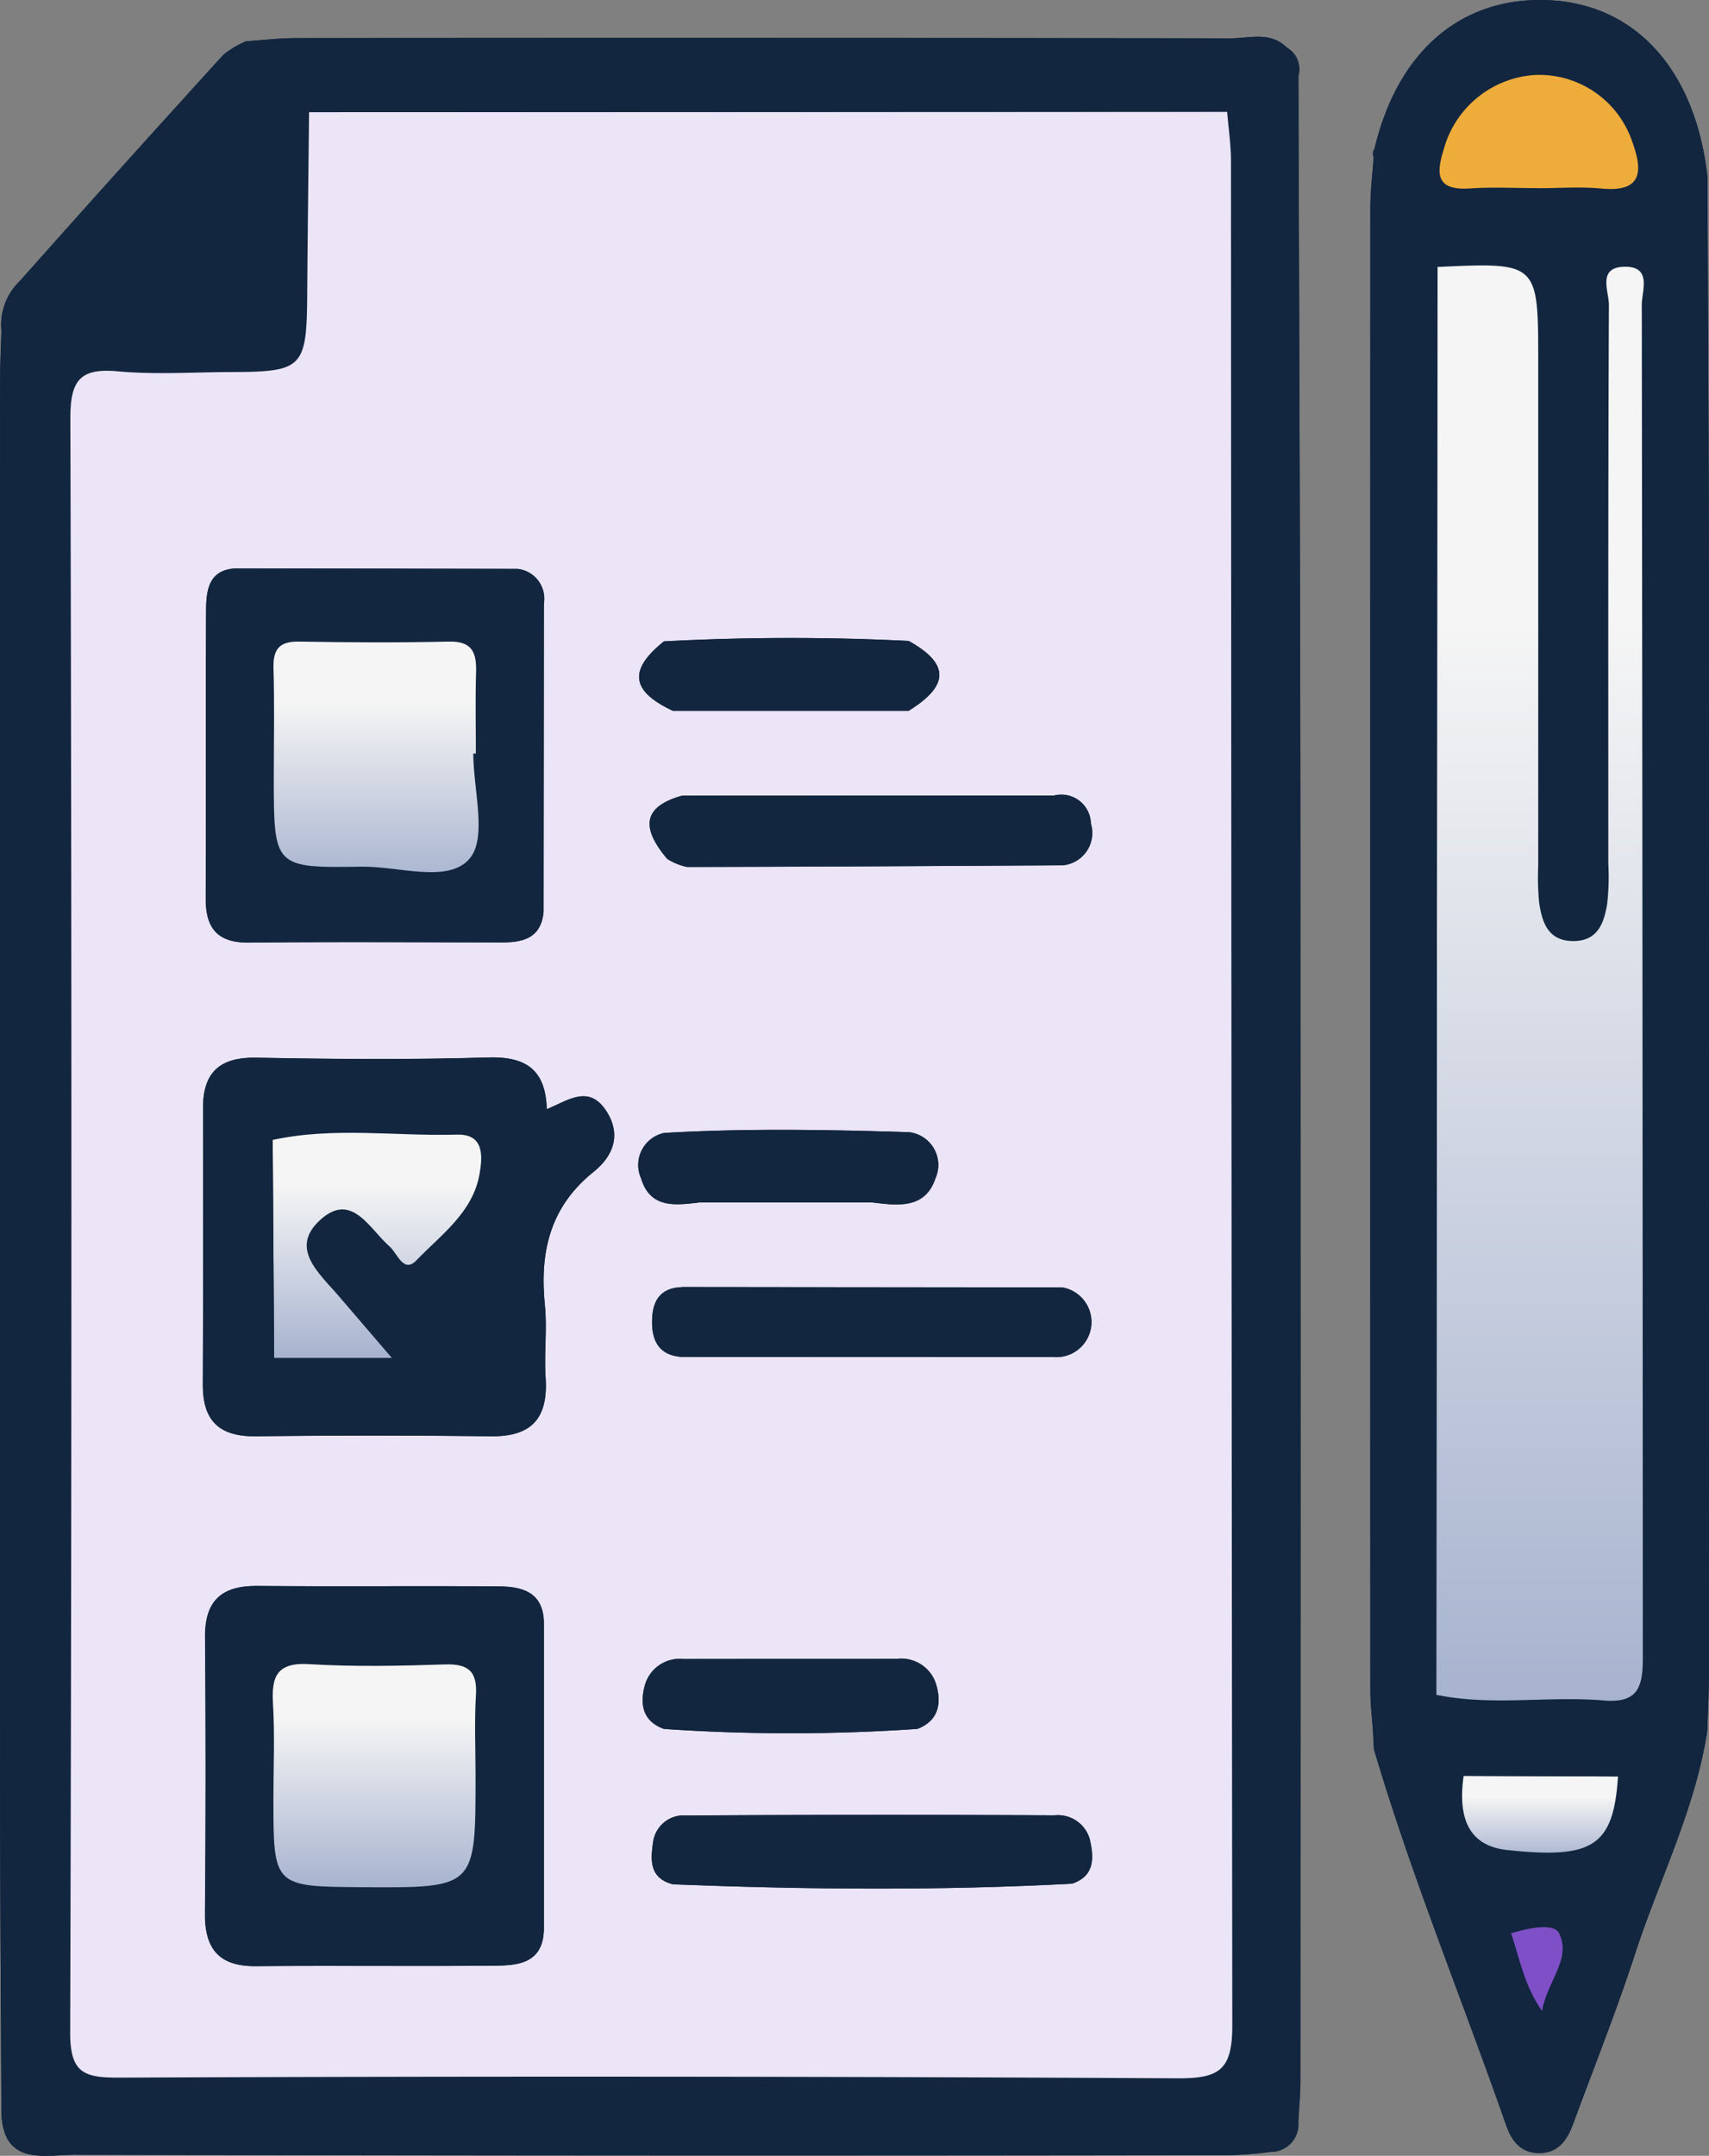 <svg xmlns="http://www.w3.org/2000/svg" xmlns:xlink="http://www.w3.org/1999/xlink" width="117.141" height="147.68" viewBox="0 0 117.141 147.68">
  <rect x="0" y="0" width="117.141" height="147.68" fill="#808080" stroke="none"/>
  <defs>
    <clipPath id="clip-path">
      <rect id="Rectángulo_55937" data-name="Rectángulo 55937" width="117.14" height="147.68" fill="#12263f"/>
    </clipPath>
    <linearGradient id="linear-gradient" x1="0.5" x2="0.5" y2="1" gradientUnits="objectBoundingBox">
      <stop offset="0" stop-color="#f5f5f5"/>
      <stop offset="0.25" stop-color="#f5f5f5"/>
      <stop offset="1" stop-color="#a7b3cf"/>
    </linearGradient>
  </defs>
  <g id="Grupo_175162" data-name="Grupo 175162" transform="translate(-6794.917 8621.995)">
    <g id="Grupo_175113" data-name="Grupo 175113" transform="translate(6794.917 -8621.995)">
      <g id="Grupo_175112" data-name="Grupo 175112" clip-path="url(#clip-path)">
        <path id="Trazado_217342" data-name="Trazado 217342" d="M117.03,12.064C116.216,4.88,112.2.364,106.324.022c-6.047-.35-10.507,3.392-12.109,10.164a.6.6,0,0,0-.057.589c-.079,1.133-.227,2.266-.228,3.4q-.018,50.824,0,101.647c0,.926.117,1.852.179,2.778.022.407.043.813.065,1.22,2.582,8.723,6.046,17.137,9.047,25.713.362,1.035.919,1.887,2.142,1.951,1.376.071,2.035-.819,2.457-1.963,1.43-3.882,2.969-7.727,4.25-11.657,1.66-5.1,4.137-9.928,4.955-15.295.038-1.244.109-2.487.11-3.73q.009-37.688,0-75.376c-.006-9.134-.067-18.267-.1-27.4M.1,22.652c-.032,1.14-.092,2.281-.092,3.421Q0,74.352.006,122.63c0,7.37.06,14.74.092,22.109.119,3.668,2.983,2.863,5.035,2.868q39.451.1,78.9.032a25.293,25.293,0,0,0,3.09-.234,1.873,1.873,0,0,0,1.867-2.039c.05-.93.143-1.862.143-2.792q.01-43.924,0-87.846C89.12,38.222,89.043,21.715,89,5.207a1.717,1.717,0,0,0-.8-1.955c-1.128-1.116-2.556-.626-3.842-.628Q52.3,2.574,20.258,2.611c-1.133,0-2.265.143-3.4.22a6.27,6.27,0,0,0-1.556.929q-7.018,7.714-13.953,15.5A4.139,4.139,0,0,0,.1,22.652" transform="translate(0 0)" fill="#12263f"/>
        <path id="Trazado_217343" data-name="Trazado 217343" d="M89.028,147.076a1.873,1.873,0,0,1-1.867,2.039,25.409,25.409,0,0,1-3.09.234q-39.451.019-78.9-.032c-2.052,0-4.916.8-5.035-2.869.891-.978.509-2.179.51-3.279Q.674,85.4.644,27.64c0-1.1.379-2.3-.51-3.279a4.14,4.14,0,0,1,1.255-3.39q6.919-7.8,13.953-15.5A6.289,6.289,0,0,1,16.9,4.538a2.612,2.612,0,0,0,2.049.481q34.64-.027,69.281-.058a1.716,1.716,0,0,1,.8,1.955c-.893.977-.511,2.178-.511,3.278q-.029,66.8,0,133.6c0,1.1-.377,2.3.506,3.282M84.149,9.364c-.821-.928-1.924-.595-2.918-.6q-28.555-.026-57.11,0c-.99,0-2.1-.345-2.9.626-.044,4.148-.1,8.3-.127,12.445-.034,5.072-.286,5.344-5.212,5.356-2.594.007-5.2.185-7.778-.05-2.622-.24-3.251.66-3.245,3.244q.132,55.268-.012,110.538c-.008,2.78.933,3.11,3.341,3.1q36.267-.113,72.535.047c2.914.016,3.787-.57,3.779-3.664q-.174-63.832-.09-127.664c0-1.129-.172-2.258-.264-3.387M16.52,15.228,9.032,21.774c8.924-.029,6.975,1.783,7.151-6.86,0-.061-.123-.125.337.314" transform="translate(-0.036 -1.708)" fill="#12263f"/>
        <path id="Trazado_217344" data-name="Trazado 217344" d="M150.788,118.6c-.062-.926-.179-1.852-.179-2.778q-.014-50.824,0-101.648c0-1.133.148-2.266.228-3.4.073-.052.214-.115.208-.154a2.436,2.436,0,0,0-.151-.435C152.5,3.415,156.956-.328,163,.023c5.875.341,9.892,4.857,10.706,12.04-.886.98-.506,2.18-.507,3.28q-.031,49.972,0,99.944c0,1.1-.373,2.3.5,3.284-.818,5.367-3.295,10.2-4.955,15.295-1.28,3.93-2.82,7.776-4.25,11.657-.422,1.144-1.081,2.034-2.457,1.963-1.223-.064-1.779-.916-2.141-1.951-3-8.576-6.465-16.991-9.047-25.715.566-.438.523-.843-.065-1.219m16.8,3.092A20.1,20.1,0,0,0,157,121.652c-.443,3.144.531,4.811,2.969,5.078,5.911.647,7.3-.273,7.613-5.036M155.129,116.1c3.8.792,7.647.065,11.452.387,2.314.2,2.707-.833,2.7-2.884q-.08-46.364-.07-92.728c0-.95.737-2.622-1.172-2.6s-1.078,1.683-1.082,2.6c-.057,12.758-.037,25.516-.041,38.274a16.792,16.792,0,0,1-.08,2.793c-.213,1.251-.616,2.487-2.238,2.523-1.8.041-2.227-1.257-2.425-2.659a17.925,17.925,0,0,1-.06-2.485q0-17.27,0-34.539c0-6.812,0-6.812-6.909-6.493-1.148.852-.69,2.094-.691,3.169q-.036,45.713,0,91.426c0,1.088-.415,2.309.617,3.22M162.1,12.888c1.448,0,2.908-.115,4.343.024,2.832.274,2.838-1.209,2.117-3.2A6.734,6.734,0,0,0,161.9,5.135a6.94,6.94,0,0,0-6.275,5.134c-.571,1.805-.379,2.786,1.82,2.639,1.545-.1,3.1-.02,4.656-.019m-1.847,119.542c.589,1.736.877,3.539,2.12,5.331.337-2.024,2.043-3.57,1.168-5.33-.357-.719-2.072-.369-3.288,0" transform="translate(-56.68 0)" fill="#12263f"/>
        <path id="Trazado_217345" data-name="Trazado 217345" d="M142.341,148.51c-.882-.981-.506-2.181-.506-3.282q-.03-66.8,0-133.6c0-1.1-.382-2.3.511-3.279.047,16.507.124,33.015.137,49.522q.034,43.922,0,87.845c0,.931-.093,1.862-.143,2.793" transform="translate(-53.35 -3.143)" fill="#12263f"/>
        <path id="Trazado_217346" data-name="Trazado 217346" d="M.1,36.322c.889.979.51,2.179.51,3.28q.03,57.763,0,115.528c0,1.1.381,2.3-.51,3.28C.066,151.04.008,143.67.006,136.3q-.016-48.279,0-96.558c0-1.14.06-2.281.092-3.421" transform="translate(0 -13.67)" fill="#12263f"/>
        <path id="Trazado_217347" data-name="Trazado 217347" d="M187.293,125.851c-.872-.985-.5-2.183-.5-3.285q-.03-49.972,0-99.943c0-1.1-.379-2.3.507-3.28.036,9.134.1,18.268.1,27.4q.022,37.688,0,75.376c0,1.244-.071,2.486-.109,3.73" transform="translate(-70.27 -7.28)" fill="#12263f"/>
        <path id="Trazado_217348" data-name="Trazado 217348" d="M98.367,4.773q-34.64.03-69.281.058a2.613,2.613,0,0,1-2.049-.481c1.132-.077,2.264-.219,3.4-.22q32.045-.02,64.091.014c1.287,0,2.714-.487,3.842.629" transform="translate(-10.176 -1.52)" fill="#12263f"/>
        <path id="Trazado_217349" data-name="Trazado 217349" d="M150.9,190.173c.589.376.631.782.065,1.22q-.033-.61-.065-1.22" transform="translate(-56.792 -71.573)" fill="#12263f"/>
        <path id="Trazado_217350" data-name="Trazado 217350" d="M151.006,16.333a2.437,2.437,0,0,1,.152.435c.006.039-.135.1-.208.154a.6.6,0,0,1,.057-.589" transform="translate(-56.791 -6.147)" fill="#12263f"/>
        <path id="Trazado_217351" data-name="Trazado 217351" d="M87.017,12.276c.092,1.129.263,2.258.263,3.386q.021,63.833.09,127.664c.009,3.093-.865,3.68-3.779,3.664q-36.267-.2-72.535-.047c-2.409.007-3.349-.322-3.341-3.1Q7.876,88.571,7.727,33.3c-.006-2.584.623-3.484,3.245-3.244,2.573.236,5.184.057,7.778.05,4.926-.012,5.177-.284,5.212-5.356.028-4.148.084-8.3.127-12.445l62.928-.031M65.187,48.525a164.41,164.41,0,0,0-16.771.029c-2.455,1.963-2.268,3.415.615,4.76H65.179c2.81-1.734,2.813-3.23.008-4.79m0,33.653c-5.589-.173-11.178-.272-16.766.053a2.242,2.242,0,0,0-1.579,3.1c.645,2.127,2.4,1.84,4.051,1.655h11.8c1.739.212,3.615.471,4.327-1.645a2.256,2.256,0,0,0-1.834-3.167M48.42,123.057a127.452,127.452,0,0,0,17.365,0c1.494-.579,1.656-1.807,1.275-3.073a2.5,2.5,0,0,0-2.661-1.727c-4.878.009-9.756,0-14.635.014a2.479,2.479,0,0,0-2.647,1.748c-.361,1.272-.214,2.5,1.3,3.043m1.24-30.266c-1.55.041-2.052,1-2.059,2.372s.539,2.311,2.051,2.407l25.5.009a2.405,2.405,0,0,0,.619-4.761L49.66,92.791m26.106-28.9a2.224,2.224,0,0,0,1.911-2.858,2.027,2.027,0,0,0-2.52-1.918l-25.5.01c-2.95.826-2.618,2.427-1.02,4.326A4.069,4.069,0,0,0,50,64.006c8.588-.012,17.176-.067,25.765-.114m.611,69.766c1.617-.538,1.5-1.857,1.217-3.07a2.266,2.266,0,0,0-2.415-1.613q-12.6-.06-25.206.012a2.116,2.116,0,0,0-2.289,1.735c-.183,1.229-.329,2.549,1.352,2.979,9.115.357,18.229.44,27.342-.044M40.161,67.1q.01-10.566.021-21.132a2.054,2.054,0,0,0-1.8-2.379l-19.254-.036c-1.881.05-2.089,1.431-2.1,2.808-.037,6.608,0,13.216-.026,19.823-.007,2.022.814,3.026,2.955,3,5.78-.058,11.561-.021,17.342-.011,1.469,0,2.687-.308,2.856-2.077m.022,69.8q0-10.565,0-21.131c-.042-2.14-1.551-2.469-3.191-2.479-5.481-.034-10.962.018-16.442-.027-2.434-.021-3.61.99-3.589,3.51q.08,9.462-.006,18.926c-.021,2.438.975,3.633,3.489,3.611,5.48-.049,10.961.015,16.442-.034,1.578-.014,3.194-.2,3.292-2.375m.208-56.3c-.079-2.725-1.454-3.612-4.039-3.535-5.279.158-10.568.119-15.849.016-2.5-.049-3.673.978-3.673,3.439,0,6.321.014,12.642-.013,18.963-.011,2.46,1.125,3.558,3.6,3.53q8.08-.091,16.161,0c2.829.036,3.912-1.292,3.733-4.014-.109-1.651.114-3.328-.05-4.97-.362-3.614.333-6.719,3.339-9.128,1.261-1.011,1.949-2.457.9-4.122-1.206-1.906-2.637-.771-4.1-.176" transform="translate(-2.904 -4.62)" fill="#ece5f7"/>
        <path id="Trazado_217352" data-name="Trazado 217352" d="M96.9,11.881l-62.928.031c.8-.972,1.909-.626,2.9-.626q28.555-.028,57.111,0c.993,0,2.1-.332,2.918.6" transform="translate(-12.785 -4.225)" fill="#12263f"/>
        <path id="Trazado_217353" data-name="Trazado 217353" d="M21.912,21.463c-.46-.439-.336-.375-.337-.314-.176,8.643,1.773,6.831-7.151,6.86l7.488-6.546" transform="translate(-5.429 -7.943)" fill="#12263f"/>
        <path id="Trazado_217354" data-name="Trazado 217354" d="M157.939,29.26c6.908-.319,6.908-.319,6.908,6.493q0,17.27,0,34.54a17.831,17.831,0,0,0,.06,2.485c.2,1.4.627,2.7,2.425,2.659,1.623-.037,2.026-1.273,2.239-2.524a16.786,16.786,0,0,0,.08-2.793c0-12.759-.016-25.516.041-38.274,0-.916-.815-2.578,1.082-2.6s1.171,1.653,1.172,2.6q.059,46.364.07,92.728c0,2.051-.39,3.08-2.7,2.884-3.806-.322-7.655.4-11.453-.387q.038-48.908.077-97.816" transform="translate(-59.412 -10.973)" fill="url(#linear-gradient)"/>
        <path id="Trazado_217355" data-name="Trazado 217355" d="M164.97,15.981c-1.552,0-3.11-.084-4.655.02-2.2.147-2.391-.834-1.82-2.639a6.94,6.94,0,0,1,6.275-5.134,6.735,6.735,0,0,1,6.661,4.582c.721,1.987.715,3.47-2.117,3.2-1.435-.139-2.895-.024-4.344-.024" transform="translate(-59.547 -3.093)" fill="#eeac3a"/>
        <path id="Trazado_217356" data-name="Trazado 217356" d="M157.514,29.322l-.077,97.816c-1.031-.912-.616-2.132-.616-3.22q-.033-45.713,0-91.427c0-1.075-.457-2.317.691-3.169" transform="translate(-58.988 -11.035)" fill="#12263f"/>
        <path id="Trazado_217357" data-name="Trazado 217357" d="M171.384,195.107c-.311,4.762-1.7,5.683-7.613,5.036-2.437-.267-3.413-1.935-2.969-5.078l10.582.042" transform="translate(-60.48 -73.414)" fill="url(#linear-gradient)"/>
        <path id="Trazado_217358" data-name="Trazado 217358" d="M166.081,212.1c1.215-.368,2.931-.718,3.288,0,.875,1.759-.831,3.305-1.168,5.33-1.242-1.792-1.53-3.6-2.12-5.331" transform="translate(-62.505 -79.667)" fill="#7f4fc7"/>
        <path id="Trazado_217359" data-name="Trazado 217359" d="M171.447,194.691l-10.582-.042a20.1,20.1,0,0,1,10.582.042" transform="translate(-60.542 -72.998)" fill="#12263f"/>
        <path id="Trazado_217360" data-name="Trazado 217360" d="M45.884,119.69c1.467-.6,2.9-1.73,4.1.176,1.053,1.665.365,3.11-.9,4.121-3.006,2.41-3.7,5.515-3.339,9.129.164,1.641-.059,3.318.05,4.969.18,2.722-.9,4.05-3.733,4.014q-8.08-.1-16.161,0c-2.475.028-3.61-1.07-3.6-3.53.027-6.321.014-12.642.013-18.963,0-2.461,1.176-3.488,3.673-3.439,5.282.1,10.57.142,15.849-.016,2.585-.077,3.961.81,4.039,3.535m-18.8,2.112c-1.37,3.457-.394,7.055-.57,10.582-.072,1.429-.71,3.09.669,4.352h8.066c-1.414-1.647-2.533-2.947-3.648-4.25-1.326-1.55-3.425-3.267-1.235-5.229,2.154-1.929,3.349.649,4.739,1.854.534.464.942,1.865,1.832.937,1.688-1.759,3.858-3.272,4.321-5.9.211-1.2.341-2.763-1.541-2.709-4.211.12-8.447-.547-12.634.363" transform="translate(-8.396 -43.714)" fill="#12263f"/>
        <path id="Trazado_217361" data-name="Trazado 217361" d="M45.762,197.842c-.1,2.173-1.714,2.361-3.292,2.375-5.481.049-10.962-.014-16.442.034-2.513.022-3.509-1.173-3.489-3.611q.08-9.462.006-18.926c-.021-2.52,1.155-3.53,3.589-3.51,5.48.046,10.961-.006,16.442.027,1.64.01,3.149.339,3.191,2.479-1.174,2.786-.508,5.71-.463,8.545.066,4.193-.734,8.434.458,12.586m-4.684-10.567c0-1.86-.089-3.725.026-5.578.1-1.641-.519-2.165-2.132-2.111-3.1.1-6.205.168-9.294-.019-2.188-.132-2.6.8-2.486,2.694.132,2.162.031,4.337.031,6.508,0,6.037,0,6.037,6.132,6.077,7.723.049,7.723.049,7.723-7.57" transform="translate(-8.483 -65.563)" fill="#12263f"/>
        <path id="Trazado_217362" data-name="Trazado 217362" d="M43.993,62.47a2.055,2.055,0,0,1,1.8,2.38c-1.111,2.367-.514,4.881-.465,7.3.094,4.609-.671,9.256.443,13.831-.17,1.769-1.387,2.079-2.856,2.077-5.781-.009-11.562-.047-17.342.011-2.14.021-2.961-.983-2.955-3,.021-6.608-.011-13.216.026-19.823.007-1.378.216-2.758,2.1-2.808a75.537,75.537,0,0,0,19.254.036M40.952,75.113h.179c0-1.862-.043-3.725.014-5.585.042-1.353-.286-2.124-1.876-2.085-3.411.083-6.826.067-10.237,0-1.357-.024-1.812.5-1.773,1.824.074,2.48.021,4.964.021,7.447,0,6.178,0,6.241,6.015,6.149,2.551-.039,5.948,1.166,7.408-.554,1.219-1.436.25-4.728.25-7.2" transform="translate(-8.512 -23.497)" fill="#12263f"/>
        <path id="Trazado_217363" data-name="Trazado 217363" d="M73.091,204.109c-1.681-.43-1.535-1.75-1.352-2.979a2.116,2.116,0,0,1,2.289-1.736q12.6-.086,25.206-.012A2.266,2.266,0,0,1,101.65,201c.283,1.213.4,2.532-1.217,3.07-.688-.647-1.549-.468-2.359-.469q-11.321-.014-22.643,0c-.809,0-1.673-.173-2.339.513" transform="translate(-26.959 -75.027)" fill="#12263f"/>
        <path id="Trazado_217364" data-name="Trazado 217364" d="M99.125,87.363a2.027,2.027,0,0,1,2.52,1.918,2.223,2.223,0,0,1-1.911,2.858c-.675-.669-1.536-.5-2.345-.5Q85,91.661,72.6,91.7c-1.6-1.9-1.93-3.5,1.02-4.326.765.772,1.747.515,2.651.518q10.1.026,20.2,0c.9,0,1.887.252,2.647-.528" transform="translate(-26.872 -32.867)" fill="#12263f"/>
        <path id="Trazado_217365" data-name="Trazado 217365" d="M99.841,141.408a2.406,2.406,0,0,1-.619,4.762c-.865-.846-1.958-.519-2.958-.523q-9.79-.04-19.579,0c-1,0-2.092-.319-2.963.513-1.512-.1-2.057-1.024-2.051-2.407s.509-2.331,2.059-2.372c.982.867,2.176.489,3.274.5q9.464.054,18.929,0c1.3-.011,2.7.435,3.908-.463" transform="translate(-26.974 -53.209)" fill="#12263f"/>
        <path id="Trazado_217366" data-name="Trazado 217366" d="M72.1,187.011c-1.517-.548-1.665-1.771-1.3-3.043a2.48,2.48,0,0,1,2.648-1.748c4.878-.011,9.756,0,14.635-.014a2.5,2.5,0,0,1,2.661,1.727c.381,1.267.219,2.495-1.275,3.073a65.857,65.857,0,0,0-17.365,0" transform="translate(-26.582 -68.574)" fill="#12263f"/>
        <path id="Trazado_217367" data-name="Trazado 217367" d="M74.41,129.173c-1.655.185-3.406.472-4.052-1.655a2.243,2.243,0,0,1,1.58-3.1,56.731,56.731,0,0,0,16.766-.053,2.256,2.256,0,0,1,1.834,3.167c-.713,2.116-2.589,1.857-4.327,1.645a26.323,26.323,0,0,0-11.8,0" transform="translate(-26.42 -46.804)" fill="#12263f"/>
        <path id="Trazado_217368" data-name="Trazado 217368" d="M72.564,75.19c-2.882-1.346-3.07-2.8-.616-4.76A55.613,55.613,0,0,0,88.72,70.4c2.8,1.56,2.8,3.056-.008,4.79a51.15,51.15,0,0,0-16.148,0" transform="translate(-26.436 -26.495)" fill="#12263f"/>
        <path id="Trazado_217369" data-name="Trazado 217369" d="M73.971,206.657c.666-.687,1.53-.512,2.339-.513q11.322-.012,22.643,0c.81,0,1.671-.178,2.359.469-9.113.483-18.227.4-27.342.044" transform="translate(-27.839 -77.575)" fill="#12263f"/>
        <path id="Trazado_217370" data-name="Trazado 217370" d="M73.332,94.29q12.392-.03,24.784-.055c.809,0,1.671-.174,2.345.5-8.588.046-17.176.1-25.765.113a4.064,4.064,0,0,1-1.364-.553" transform="translate(-27.599 -35.458)" fill="#12263f"/>
        <path id="Trazado_217371" data-name="Trazado 217371" d="M101.083,141.408c-1.211.9-2.6.453-3.908.463q-9.464.075-18.929,0c-1.1-.006-2.292.372-3.274-.5l26.111.027" transform="translate(-28.216 -53.209)" fill="#12263f"/>
        <path id="Trazado_217372" data-name="Trazado 217372" d="M100.468,87.383c-.761.78-1.742.526-2.647.528q-10.1.026-20.2,0c-.9,0-1.886.254-2.651-.518Z" transform="translate(-28.215 -32.887)" fill="#12263f"/>
        <path id="Trazado_217373" data-name="Trazado 217373" d="M74.96,148.7c.871-.832,1.962-.509,2.963-.513q9.79-.039,19.579,0c1,0,2.093-.324,2.958.523l-25.5-.01" transform="translate(-28.212 -55.748)" fill="#12263f"/>
        <path id="Trazado_217374" data-name="Trazado 217374" d="M59.362,199.355c-1.192-4.153-.392-8.394-.458-12.586-.045-2.834-.711-5.757.463-8.545q0,10.566,0,21.131" transform="translate(-22.083 -67.076)" fill="#12263f"/>
        <path id="Trazado_217375" data-name="Trazado 217375" d="M59.351,87.439c-1.114-4.576-.349-9.221-.443-13.831-.049-2.42-.647-4.934.465-7.3q-.011,10.565-.022,21.132" transform="translate(-22.093 -24.955)" fill="#12263f"/>
        <path id="Trazado_217376" data-name="Trazado 217376" d="M45.274,62.47a75.566,75.566,0,0,1-19.254-.036l19.254.036" transform="translate(-9.793 -23.497)" fill="#12263f"/>
        <path id="Trazado_217377" data-name="Trazado 217377" d="M72.985,189.563a65.856,65.856,0,0,1,17.365-.005,127.453,127.453,0,0,1-17.365.005" transform="translate(-27.468 -71.126)" fill="#12263f"/>
        <path id="Trazado_217378" data-name="Trazado 217378" d="M89.753,124.266a56.752,56.752,0,0,1-16.766.053c5.588-.325,11.177-.226,16.766-.053" transform="translate(-27.469 -46.708)" fill="#12263f"/>
        <path id="Trazado_217379" data-name="Trazado 217379" d="M89.749,70.281a55.613,55.613,0,0,1-16.772.029,164.239,164.239,0,0,1,16.772-.029" transform="translate(-27.465 -26.375)" fill="#12263f"/>
        <path id="Trazado_217380" data-name="Trazado 217380" d="M73.964,77.693a51.15,51.15,0,0,1,16.148,0H73.964" transform="translate(-27.837 -28.999)" fill="#12263f"/>
        <path id="Trazado_217381" data-name="Trazado 217381" d="M76.951,131.673a26.323,26.323,0,0,1,11.8,0h-11.8" transform="translate(-28.961 -49.304)" fill="#12263f"/>
        <path id="Trazado_217382" data-name="Trazado 217382" d="M29.972,124.919c4.187-.91,8.423-.243,12.634-.363,1.882-.054,1.752,1.512,1.541,2.709-.463,2.629-2.632,4.142-4.321,5.9-.891.928-1.3-.473-1.832-.937-1.39-1.206-2.585-3.783-4.739-1.854-2.19,1.962-.092,3.679,1.235,5.229,1.115,1.3,2.234,2.6,3.648,4.25H30.071l-.1-14.934" transform="translate(-11.28 -46.831)" fill="url(#linear-gradient)"/>
        <path id="Trazado_217383" data-name="Trazado 217383" d="M29.5,125.213l.1,14.934c-1.38-1.262-.741-2.923-.669-4.352.176-3.527-.8-7.125.57-10.582" transform="translate(-10.81 -47.125)" fill="#12263f"/>
        <path id="Trazado_217384" data-name="Trazado 217384" d="M43.877,190.5c0,7.62,0,7.62-7.723,7.57-6.132-.039-6.132-.039-6.132-6.077,0-2.17.1-4.346-.03-6.508-.115-1.892.3-2.826,2.486-2.694,3.088.187,6.2.12,9.294.019,1.612-.054,2.233.47,2.132,2.111-.115,1.853-.026,3.718-.026,5.578" transform="translate(-11.281 -68.792)" fill="url(#linear-gradient)"/>
        <path id="Trazado_217385" data-name="Trazado 217385" d="M43.752,78.135c0,2.471.969,5.764-.25,7.2-1.46,1.721-4.857.515-7.408.554-6.014.092-6.015.029-6.015-6.149,0-2.483.053-4.967-.021-7.447-.039-1.325.416-1.848,1.773-1.824,3.411.062,6.826.078,10.237,0,1.59-.039,1.918.732,1.876,2.085-.057,1.86-.014,3.723-.014,5.585h-.179" transform="translate(-11.312 -26.519)" fill="url(#linear-gradient)"/>
      </g>
    </g>
  </g>
</svg>
